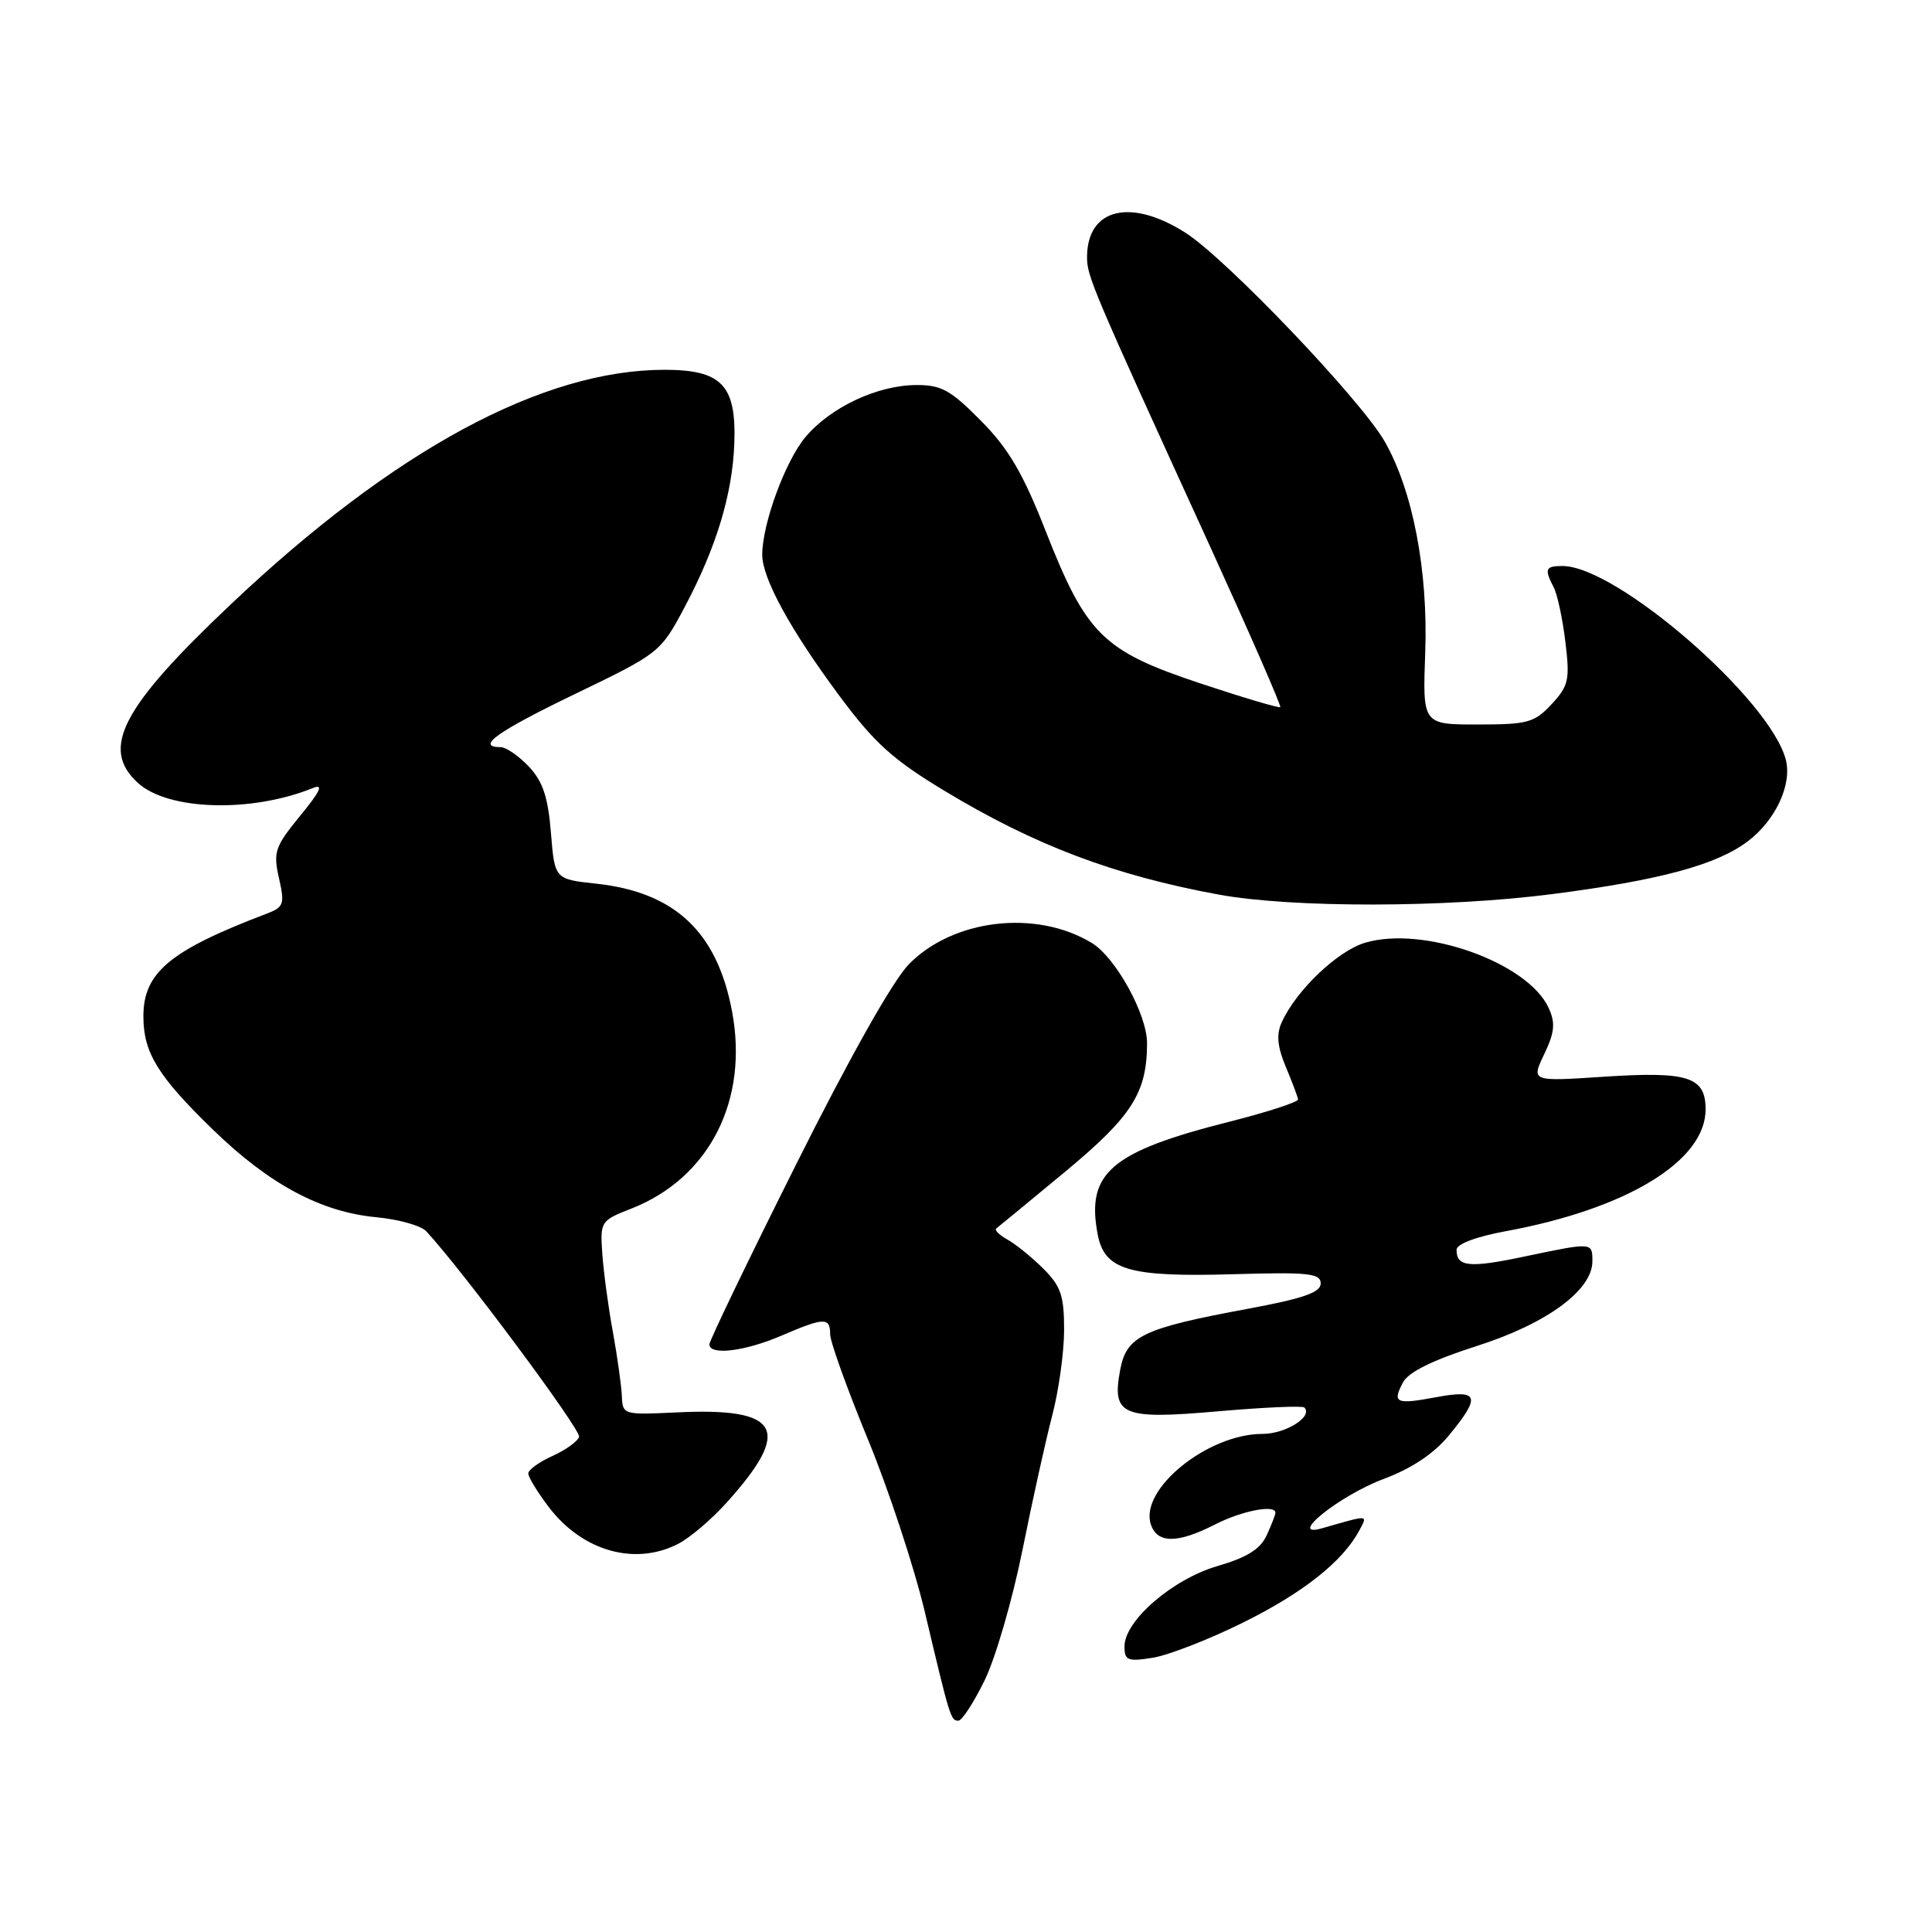 <?xml version="1.0" encoding="UTF-8" standalone="no"?>
<!DOCTYPE svg PUBLIC "-//W3C//DTD SVG 1.1//EN" "http://www.w3.org/Graphics/SVG/1.1/DTD/svg11.dtd" >
<svg xmlns="http://www.w3.org/2000/svg" xmlns:xlink="http://www.w3.org/1999/xlink" version="1.1" viewBox="0 0 256 256">
 <g >
 <path fill="currentColor"
d=" M 130.47 222.65 C 131.91 219.71 134.16 211.95 135.48 205.40 C 136.79 198.86 138.57 190.82 139.43 187.54 C 140.29 184.26 141.00 179.16 141.00 176.21 C 141.00 171.69 140.57 170.42 138.25 168.11 C 136.74 166.60 134.60 164.87 133.51 164.26 C 132.41 163.65 131.74 162.99 132.01 162.78 C 132.28 162.58 136.42 159.17 141.21 155.20 C 150.00 147.90 151.98 144.79 151.99 138.24 C 152.00 134.43 147.84 126.87 144.67 124.95 C 137.31 120.47 126.27 121.77 120.41 127.79 C 118.28 129.99 112.55 140.17 105.48 154.31 C 99.16 166.93 94.00 177.65 94.00 178.13 C 94.00 179.63 98.64 179.08 103.50 177.00 C 109.23 174.54 110.00 174.52 110.00 176.80 C 110.00 177.78 112.25 184.04 114.99 190.69 C 117.74 197.35 121.14 207.68 122.56 213.65 C 125.87 227.65 125.98 228.00 126.99 228.00 C 127.47 228.00 129.03 225.59 130.47 222.65 Z  M 164.69 215.01 C 172.65 211.07 177.90 206.92 180.10 202.82 C 181.24 200.68 181.50 200.69 175.23 202.49 C 170.36 203.90 177.45 198.18 183.29 195.99 C 187.04 194.59 189.98 192.63 191.98 190.21 C 196.27 185.00 195.97 184.08 190.33 185.13 C 184.94 186.14 184.44 185.91 185.92 183.15 C 186.65 181.79 189.88 180.21 195.63 178.37 C 204.93 175.41 211.00 170.97 211.00 167.13 C 211.00 164.59 211.05 164.60 201.98 166.50 C 194.69 168.04 193.00 167.87 193.00 165.61 C 193.00 164.84 195.55 163.88 199.52 163.14 C 215.57 160.19 226.00 153.83 226.00 147.00 C 226.00 142.68 223.70 141.94 212.55 142.67 C 202.88 143.31 202.88 143.31 204.62 139.68 C 206.00 136.77 206.12 135.56 205.21 133.57 C 202.46 127.53 188.59 122.61 180.87 124.92 C 177.21 126.02 171.77 131.21 169.84 135.45 C 169.10 137.07 169.25 138.66 170.37 141.35 C 171.22 143.38 171.95 145.32 172.00 145.67 C 172.04 146.02 167.99 147.34 162.99 148.61 C 147.21 152.59 143.91 155.40 145.44 163.52 C 146.33 168.30 149.54 169.24 163.42 168.84 C 173.41 168.55 175.00 168.72 175.00 170.07 C 175.00 171.26 172.66 172.07 165.25 173.44 C 151.41 176.01 149.27 177.03 148.43 181.51 C 147.30 187.56 148.65 188.13 161.46 187.00 C 167.46 186.48 172.58 186.25 172.83 186.50 C 174.03 187.69 170.37 190.00 167.28 190.00 C 160.04 190.00 151.01 197.30 152.48 201.95 C 153.31 204.54 155.99 204.56 161.00 202.00 C 164.56 200.18 169.00 199.32 169.00 200.45 C 169.00 200.70 168.48 202.04 167.85 203.42 C 167.01 205.26 165.26 206.36 161.36 207.50 C 155.39 209.23 149.00 214.74 149.00 218.16 C 149.00 220.03 149.42 220.19 152.75 219.66 C 154.81 219.33 160.19 217.24 164.69 215.01 Z  M 89.87 204.56 C 91.40 203.78 94.27 201.34 96.24 199.15 C 105.05 189.40 103.45 186.48 89.65 187.15 C 82.62 187.49 82.50 187.46 82.40 185.00 C 82.34 183.62 81.81 179.80 81.21 176.50 C 80.60 173.20 79.98 168.54 79.81 166.14 C 79.51 161.85 79.58 161.74 83.67 160.14 C 94.00 156.08 99.24 145.79 96.99 133.96 C 95.00 123.46 89.41 118.22 79.00 117.09 C 73.50 116.50 73.50 116.50 73.00 110.33 C 72.62 105.62 71.93 103.55 70.08 101.58 C 68.74 100.16 67.05 99.00 66.33 99.00 C 62.98 99.00 65.86 96.94 76.25 91.93 C 87.38 86.56 87.53 86.44 90.69 80.50 C 94.91 72.56 97.06 65.48 97.30 58.74 C 97.58 51.04 95.64 49.00 88.06 49.00 C 71.86 49.00 52.18 59.64 30.59 80.07 C 16.11 93.76 13.29 99.16 18.25 103.72 C 22.24 107.40 33.31 107.73 41.48 104.41 C 42.91 103.83 42.45 104.84 39.78 108.09 C 36.42 112.19 36.19 112.89 36.96 116.34 C 37.75 119.80 37.61 120.20 35.35 121.06 C 22.49 125.95 19.00 128.86 19.00 134.68 C 19.00 139.47 20.90 142.58 28.18 149.65 C 35.65 156.92 42.51 160.60 49.87 161.29 C 52.81 161.57 55.79 162.40 56.48 163.15 C 61.27 168.30 77.01 189.48 76.73 190.38 C 76.54 191.00 74.95 192.14 73.19 192.93 C 71.44 193.72 70.00 194.76 70.00 195.25 C 70.00 195.73 71.23 197.74 72.73 199.71 C 77.18 205.55 84.16 207.52 89.87 204.56 Z  M 205.70 118.47 C 219.97 116.63 227.47 114.60 231.60 111.47 C 235.25 108.71 237.46 103.99 236.64 100.71 C 234.64 92.73 214.23 75.00 207.04 75.00 C 204.76 75.00 204.61 75.38 205.87 77.82 C 206.36 78.74 207.05 82.00 207.42 85.05 C 208.03 90.08 207.86 90.86 205.60 93.30 C 203.32 95.76 202.44 96.00 195.80 96.00 C 188.50 96.00 188.50 96.00 188.85 86.46 C 189.24 75.63 187.21 65.02 183.48 58.50 C 180.30 52.95 162.45 34.25 157.05 30.82 C 149.80 26.22 144.09 27.61 144.04 34.00 C 144.02 36.60 144.57 37.90 160.36 72.45 C 165.62 83.98 169.80 93.54 169.64 93.70 C 169.48 93.85 164.66 92.42 158.92 90.51 C 146.12 86.24 143.94 84.08 138.53 70.30 C 135.53 62.67 133.64 59.45 129.98 55.75 C 125.96 51.68 124.72 51.00 121.39 51.02 C 116.25 51.05 110.05 53.96 106.73 57.91 C 104.06 61.08 101.00 69.42 101.00 73.51 C 101.00 76.63 104.71 83.42 111.18 92.14 C 115.86 98.45 118.29 100.65 125.17 104.80 C 137.11 112.01 147.63 115.99 161.50 118.54 C 171.22 120.32 191.64 120.29 205.70 118.47 Z "/>
</g>
</svg>